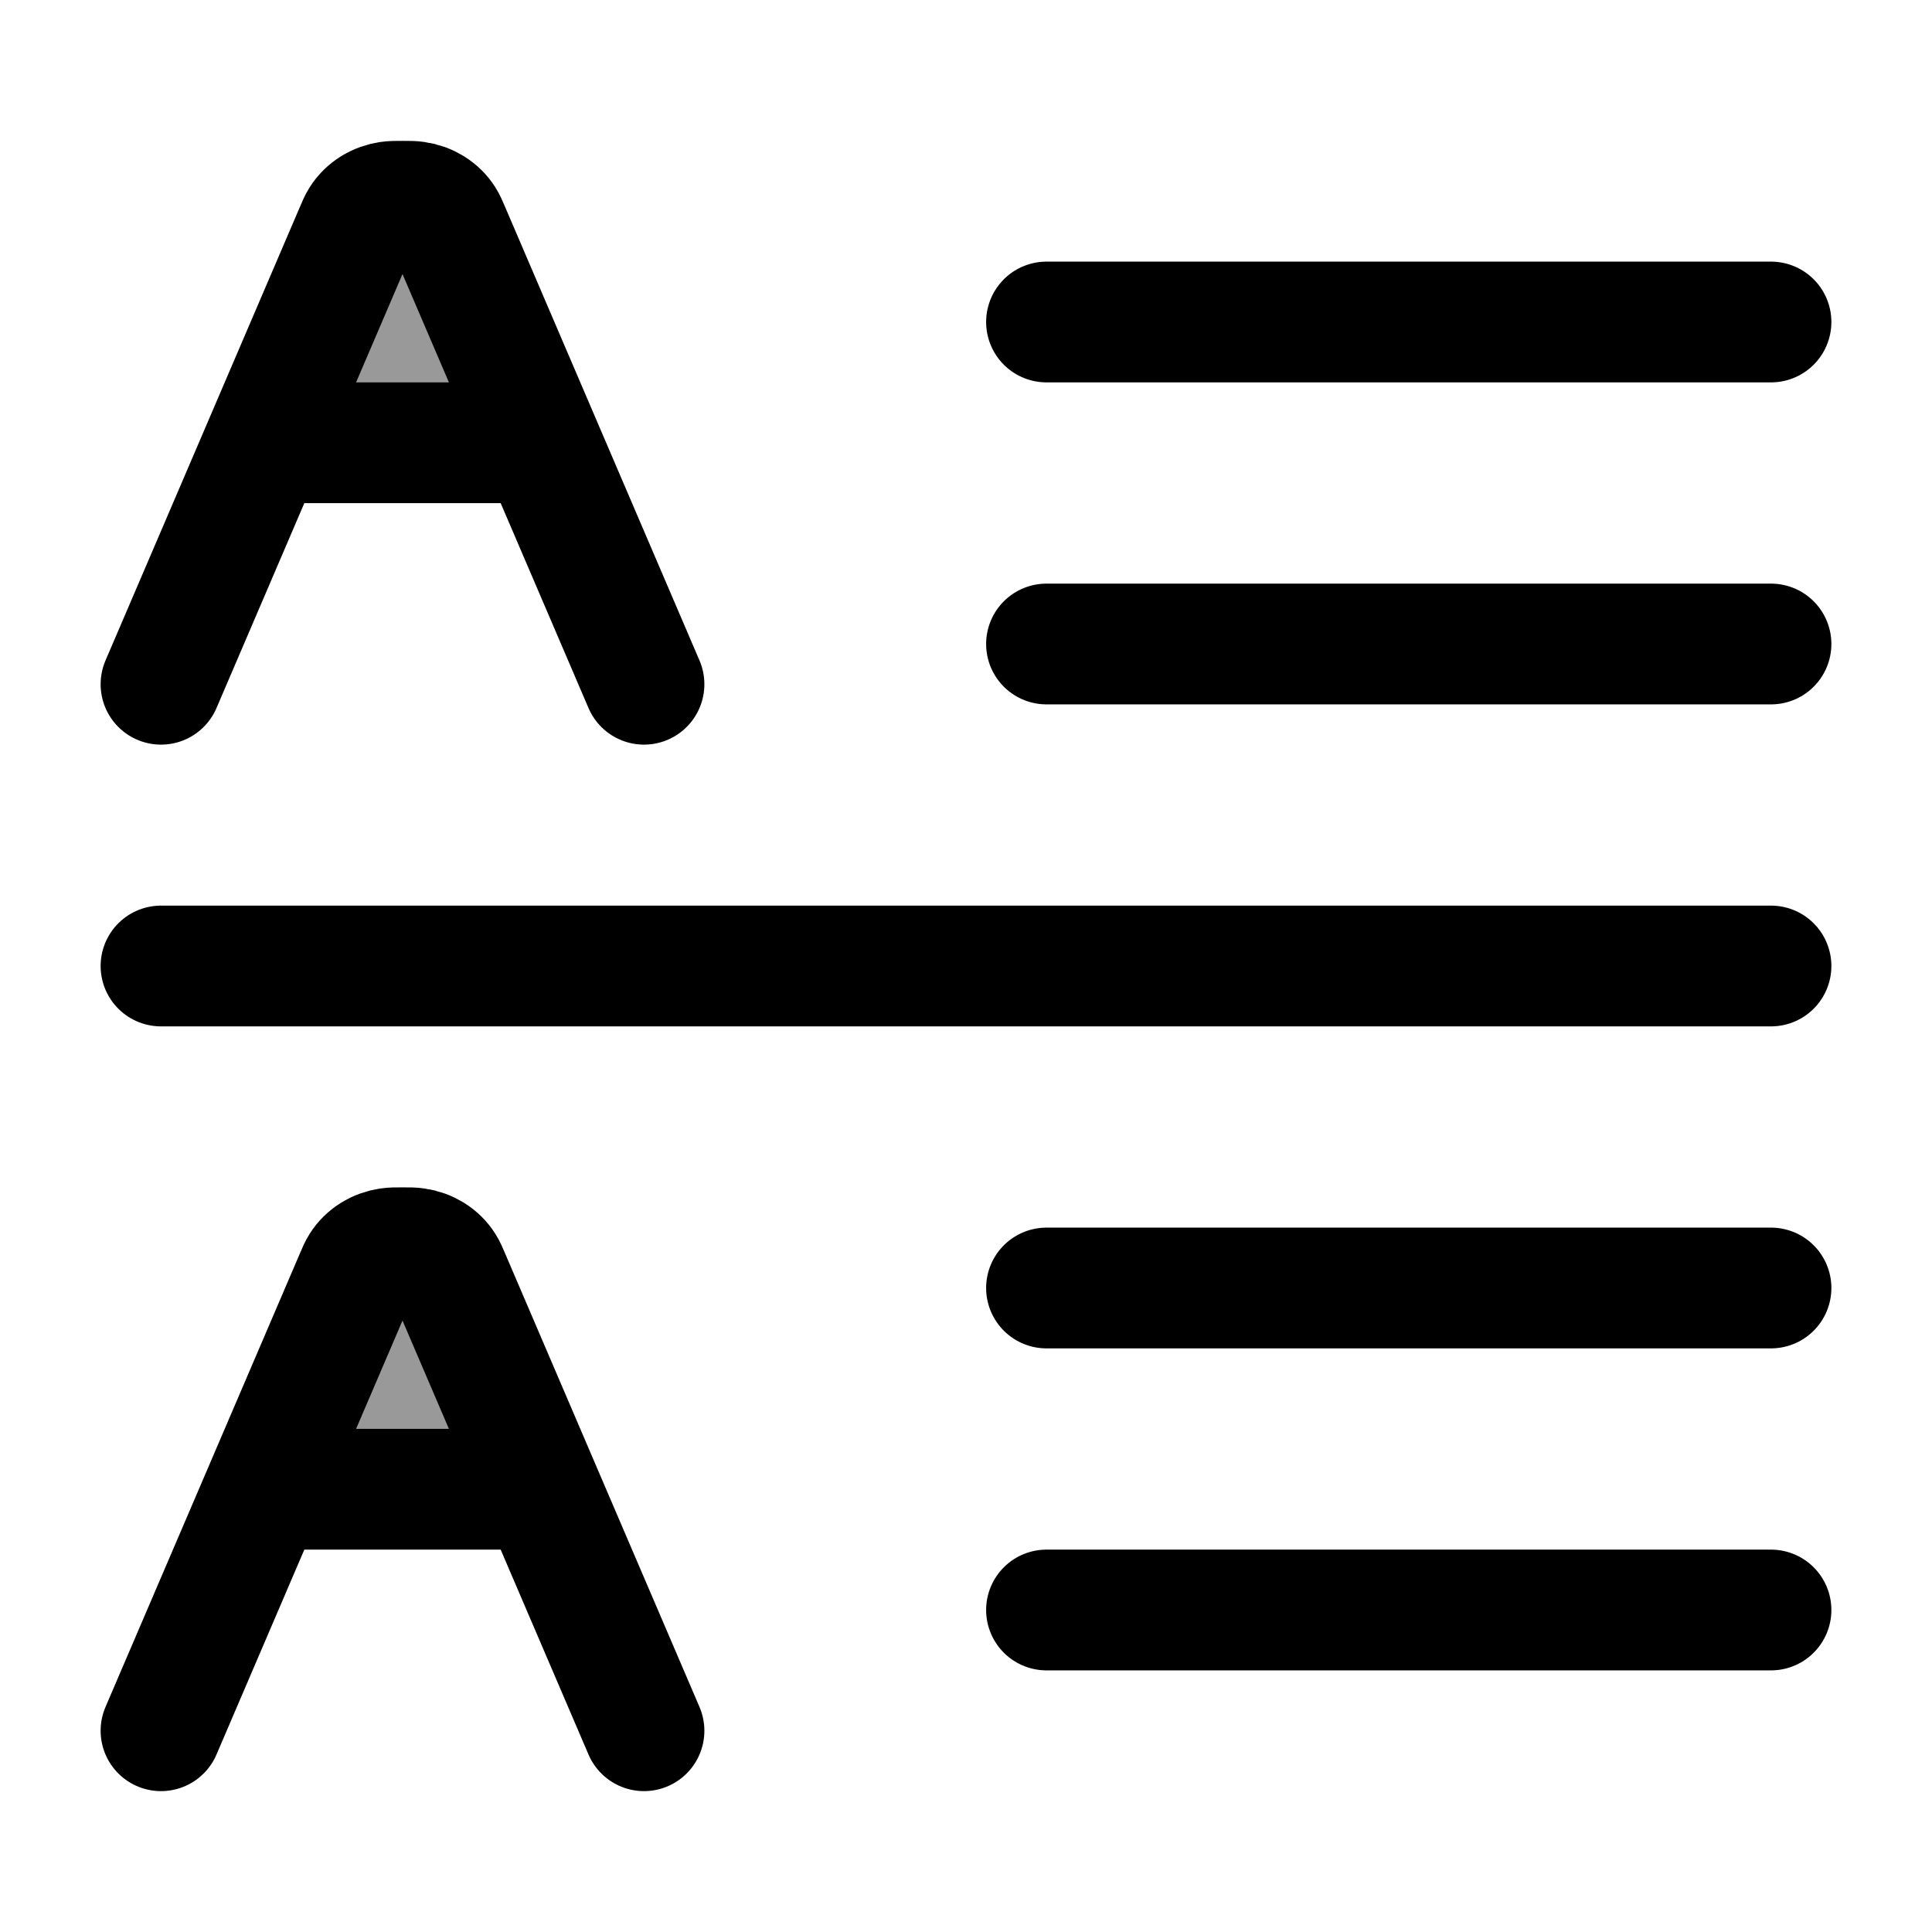 <svg width="24" height="24" viewBox="0 0 24 24" fill="none" xmlns="http://www.w3.org/2000/svg">
    <path opacity="0.4" d="M5.586 15.868L6.714 18.5L3.285 18.5L4.413 15.868C4.445 15.795 4.46 15.758 4.48 15.727C4.556 15.608 4.685 15.527 4.833 15.506C4.872 15.5 4.914 15.5 4.999 15.5C5.085 15.5 5.127 15.5 5.166 15.506C5.313 15.527 5.443 15.608 5.519 15.727C5.539 15.758 5.554 15.795 5.586 15.868Z" fill="currentColor"/>
    <path opacity="0.4" d="M5.586 2.868L6.714 5.5L3.285 5.5L4.413 2.868C4.445 2.795 4.46 2.758 4.48 2.727C4.556 2.608 4.685 2.527 4.833 2.506C4.872 2.5 4.914 2.5 4.999 2.5C5.085 2.5 5.127 2.5 5.166 2.506C5.313 2.527 5.443 2.608 5.519 2.727C5.539 2.758 5.554 2.795 5.586 2.868Z" fill="currentColor"/>
    <path d="M13 4L22 4" stroke="currentColor" stroke-width="1.5" stroke-linecap="round" stroke-linejoin="round"/>
    <path d="M13 8L22 8" stroke="currentColor" stroke-width="1.5" stroke-linecap="round" stroke-linejoin="round"/>
    <path d="M2 12H22" stroke="currentColor" stroke-width="1.5" stroke-linecap="round" stroke-linejoin="round"/>
    <path d="M13 20L22 20" stroke="currentColor" stroke-width="1.5" stroke-linecap="round" stroke-linejoin="round"/>
    <path d="M13 16L22 16" stroke="currentColor" stroke-width="1.5" stroke-linecap="round" stroke-linejoin="round"/>
    <path d="M8 8.5L6.714 5.5M6.714 5.5L5.586 2.868C5.555 2.795 5.539 2.758 5.519 2.727C5.444 2.608 5.314 2.527 5.166 2.506C5.128 2.5 5.085 2.5 5 2.5C4.915 2.5 4.872 2.5 4.834 2.506C4.686 2.527 4.556 2.608 4.481 2.727C4.461 2.758 4.445 2.795 4.414 2.868L3.286 5.5M6.714 5.5L3.286 5.5M3.286 5.5L2 8.5" stroke="currentColor" stroke-width="1.5" stroke-linecap="round" stroke-linejoin="round"/>
    <path d="M8 21.5L6.714 18.5M6.714 18.5L5.586 15.868C5.555 15.795 5.539 15.758 5.519 15.727C5.444 15.608 5.314 15.527 5.166 15.506C5.128 15.5 5.085 15.5 5 15.5C4.915 15.5 4.872 15.5 4.834 15.506C4.686 15.527 4.556 15.608 4.481 15.727C4.461 15.758 4.445 15.795 4.414 15.868L3.286 18.5M6.714 18.5L3.286 18.5M3.286 18.5L2 21.5" stroke="currentColor" stroke-width="1.5" stroke-linecap="round" stroke-linejoin="round"/>
</svg>
